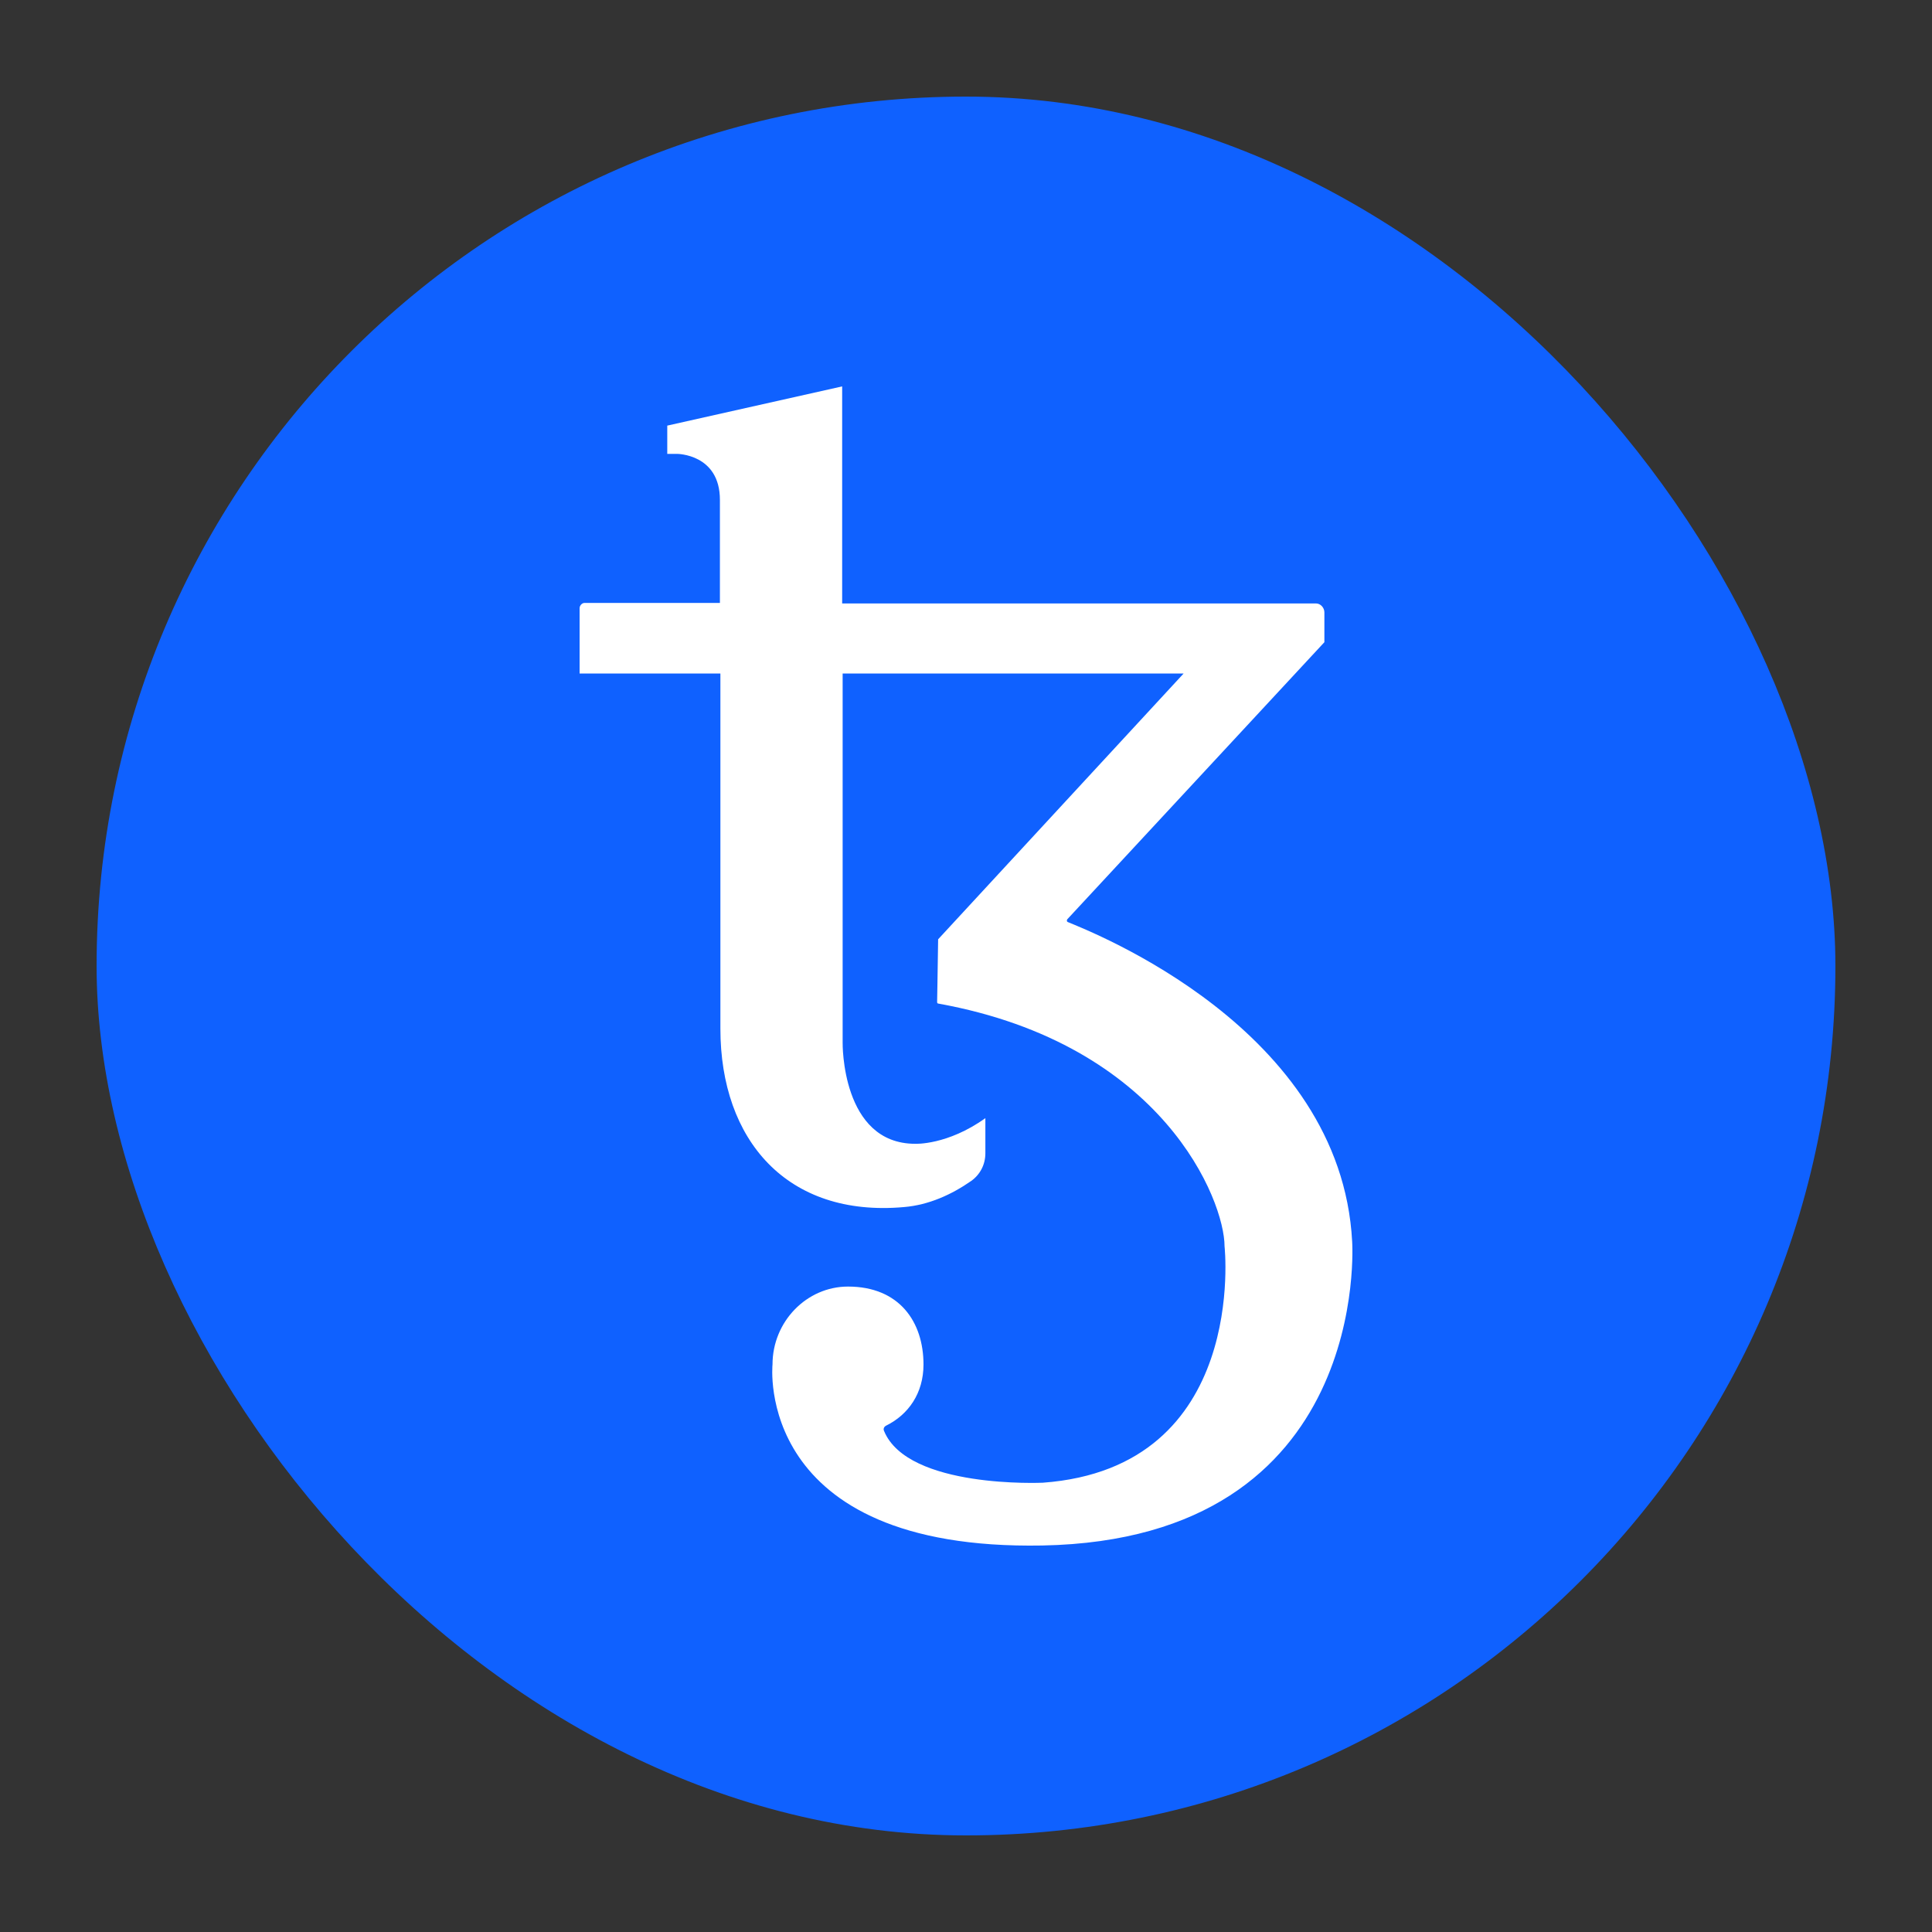 <svg width="40" height="40" viewBox="0 0 40 40" fill="none" xmlns="http://www.w3.org/2000/svg">
<rect x="0" y="0" width="40" height="40" fill="#333333" stroke="none"/>
<rect x="2" y="2" width="36" height="36" rx="18" fill="#0F61FF"/>
<path d="M27.995 25.706C27.763 21.298 22.599 19.295 22.105 19.089C22.085 19.078 22.085 19.057 22.095 19.035L27.42 13.296V12.678C27.42 12.581 27.339 12.494 27.249 12.494H17.436V9.04V8L13.815 8.812V9.397H14.017C14.017 9.397 14.905 9.397 14.905 10.35V12.483H12.101C12.05 12.483 12 12.537 12 12.592V13.945H14.915C14.915 13.945 14.915 15.386 14.915 17.064V21.298C14.915 23.605 16.296 25.208 18.717 24.991C19.231 24.948 19.705 24.731 20.108 24.45C20.29 24.32 20.401 24.114 20.401 23.876V23.15C19.614 23.713 18.949 23.681 18.949 23.681C17.416 23.681 17.446 21.591 17.446 21.591V13.945H24.505L19.423 19.447C19.413 20.172 19.402 20.735 19.402 20.746C19.402 20.768 19.413 20.779 19.433 20.779C24.092 21.623 25.353 24.861 25.353 25.803C25.353 25.803 25.857 30.384 21.591 30.698C21.591 30.698 18.797 30.828 18.303 29.626C18.283 29.583 18.303 29.54 18.343 29.518C18.807 29.29 19.12 28.846 19.12 28.251C19.12 27.363 18.616 26.637 17.557 26.637C16.7 26.637 15.994 27.363 15.994 28.251C15.994 28.251 15.59 32.106 21.581 31.998C28.418 31.868 27.995 25.706 27.995 25.706Z" fill="white"/>
</svg>
